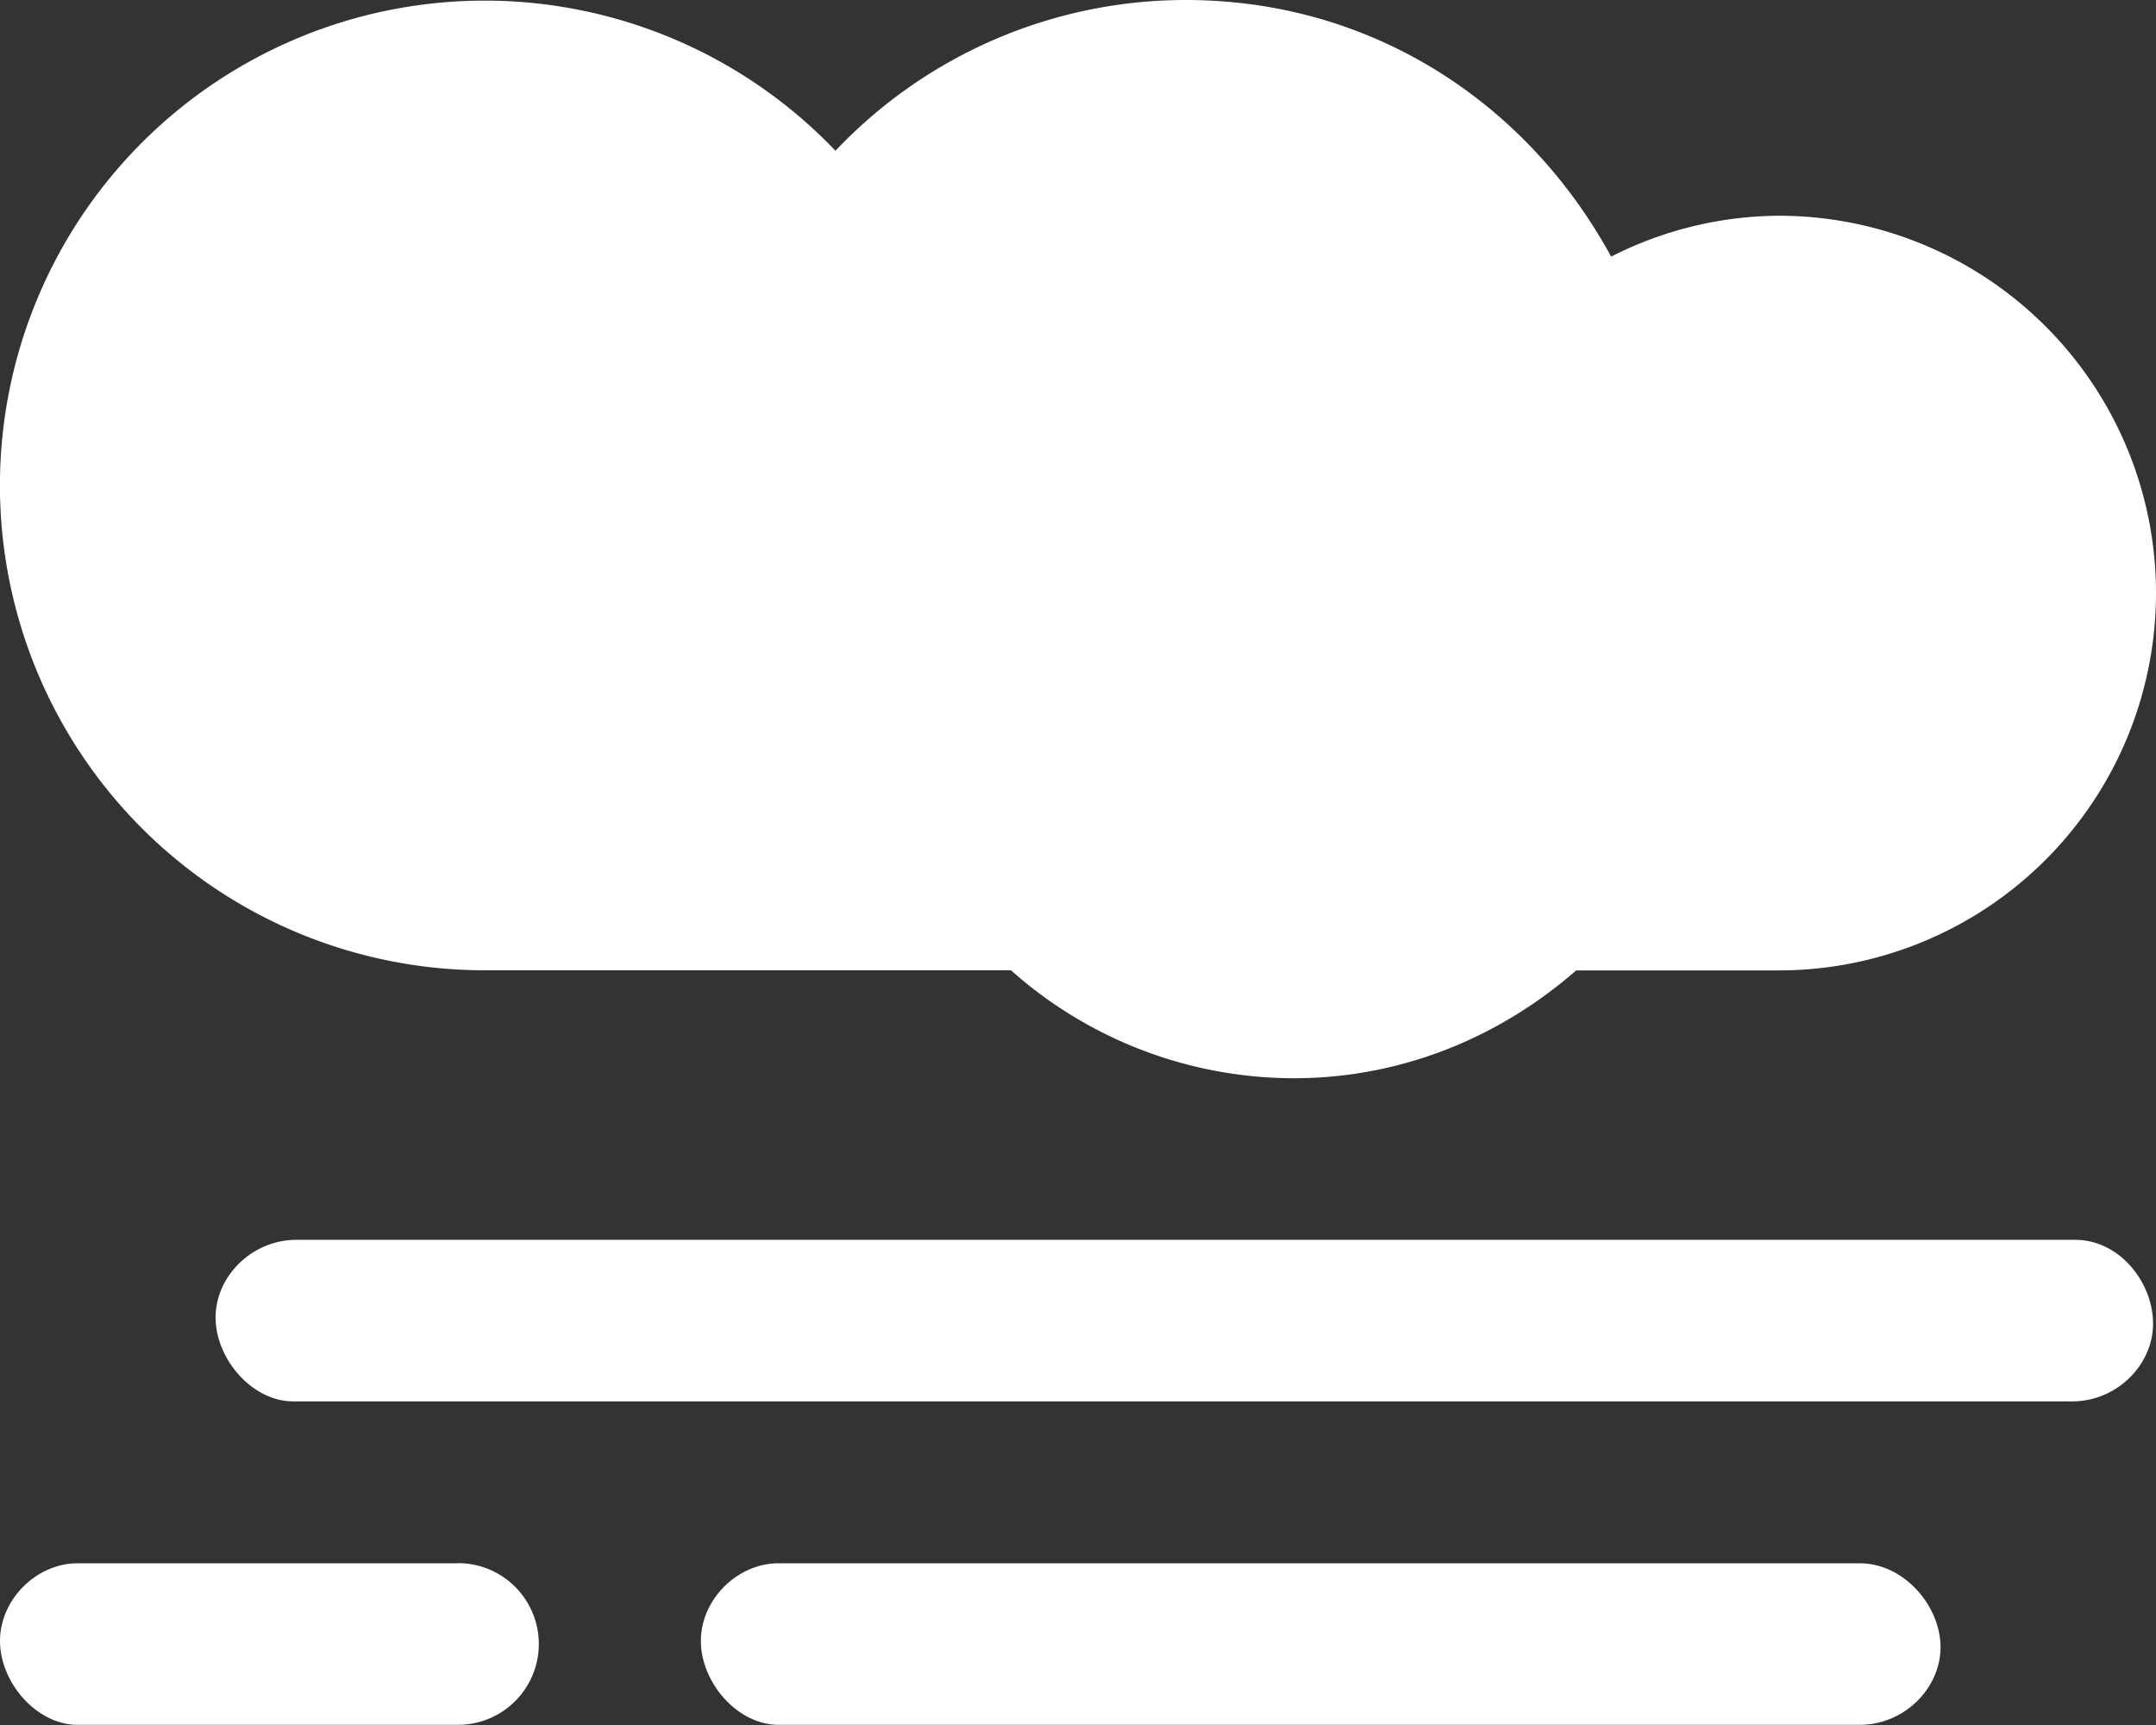 <svg id="Layer_1" data-name="Layer 1" xmlns="http://www.w3.org/2000/svg" viewBox="0 0 527.5 422"><rect x="0" y="0" width="527.5" height="422" fill="#333333" stroke="none"/><defs><style>.cls-1{fill:#fff;}</style></defs><path class="cls-1" d="M161.69,307.59H290.35A104.25,104.25,0,0,0,359.5,334c26.54,0,50.48-10.1,69.14-26.38h49.55a92.31,92.31,0,1,0,0-184.62,91.34,91.34,0,0,0-41,10C416.45,95,378.29,70.22,333.12,70.22a118,118,0,0,0-85.71,36.88,118.61,118.61,0,1,0-85.72,200.49Zm-6.6,145.07H62c-10.14,0-19,8.9-19,19s8.9,20.52,19,20.52h93.05a19.78,19.78,0,1,0,0-39.56Zm395.63-79.13H115.53c-10.88,0-19.78,8.9-19.78,19s8.9,20.52,19,20.52H550c10.88,0,19.78-8.9,19.78-19S561.6,373.53,550.72,373.53ZM498,452.66H233.48c-10.14,0-19,8.9-19,19s8.9,20.52,19,20.52H498c10.88,0,19.78-8.9,19.78-19S508.85,452.66,498,452.66Z" transform="translate(-43 -70.22)"/></svg>